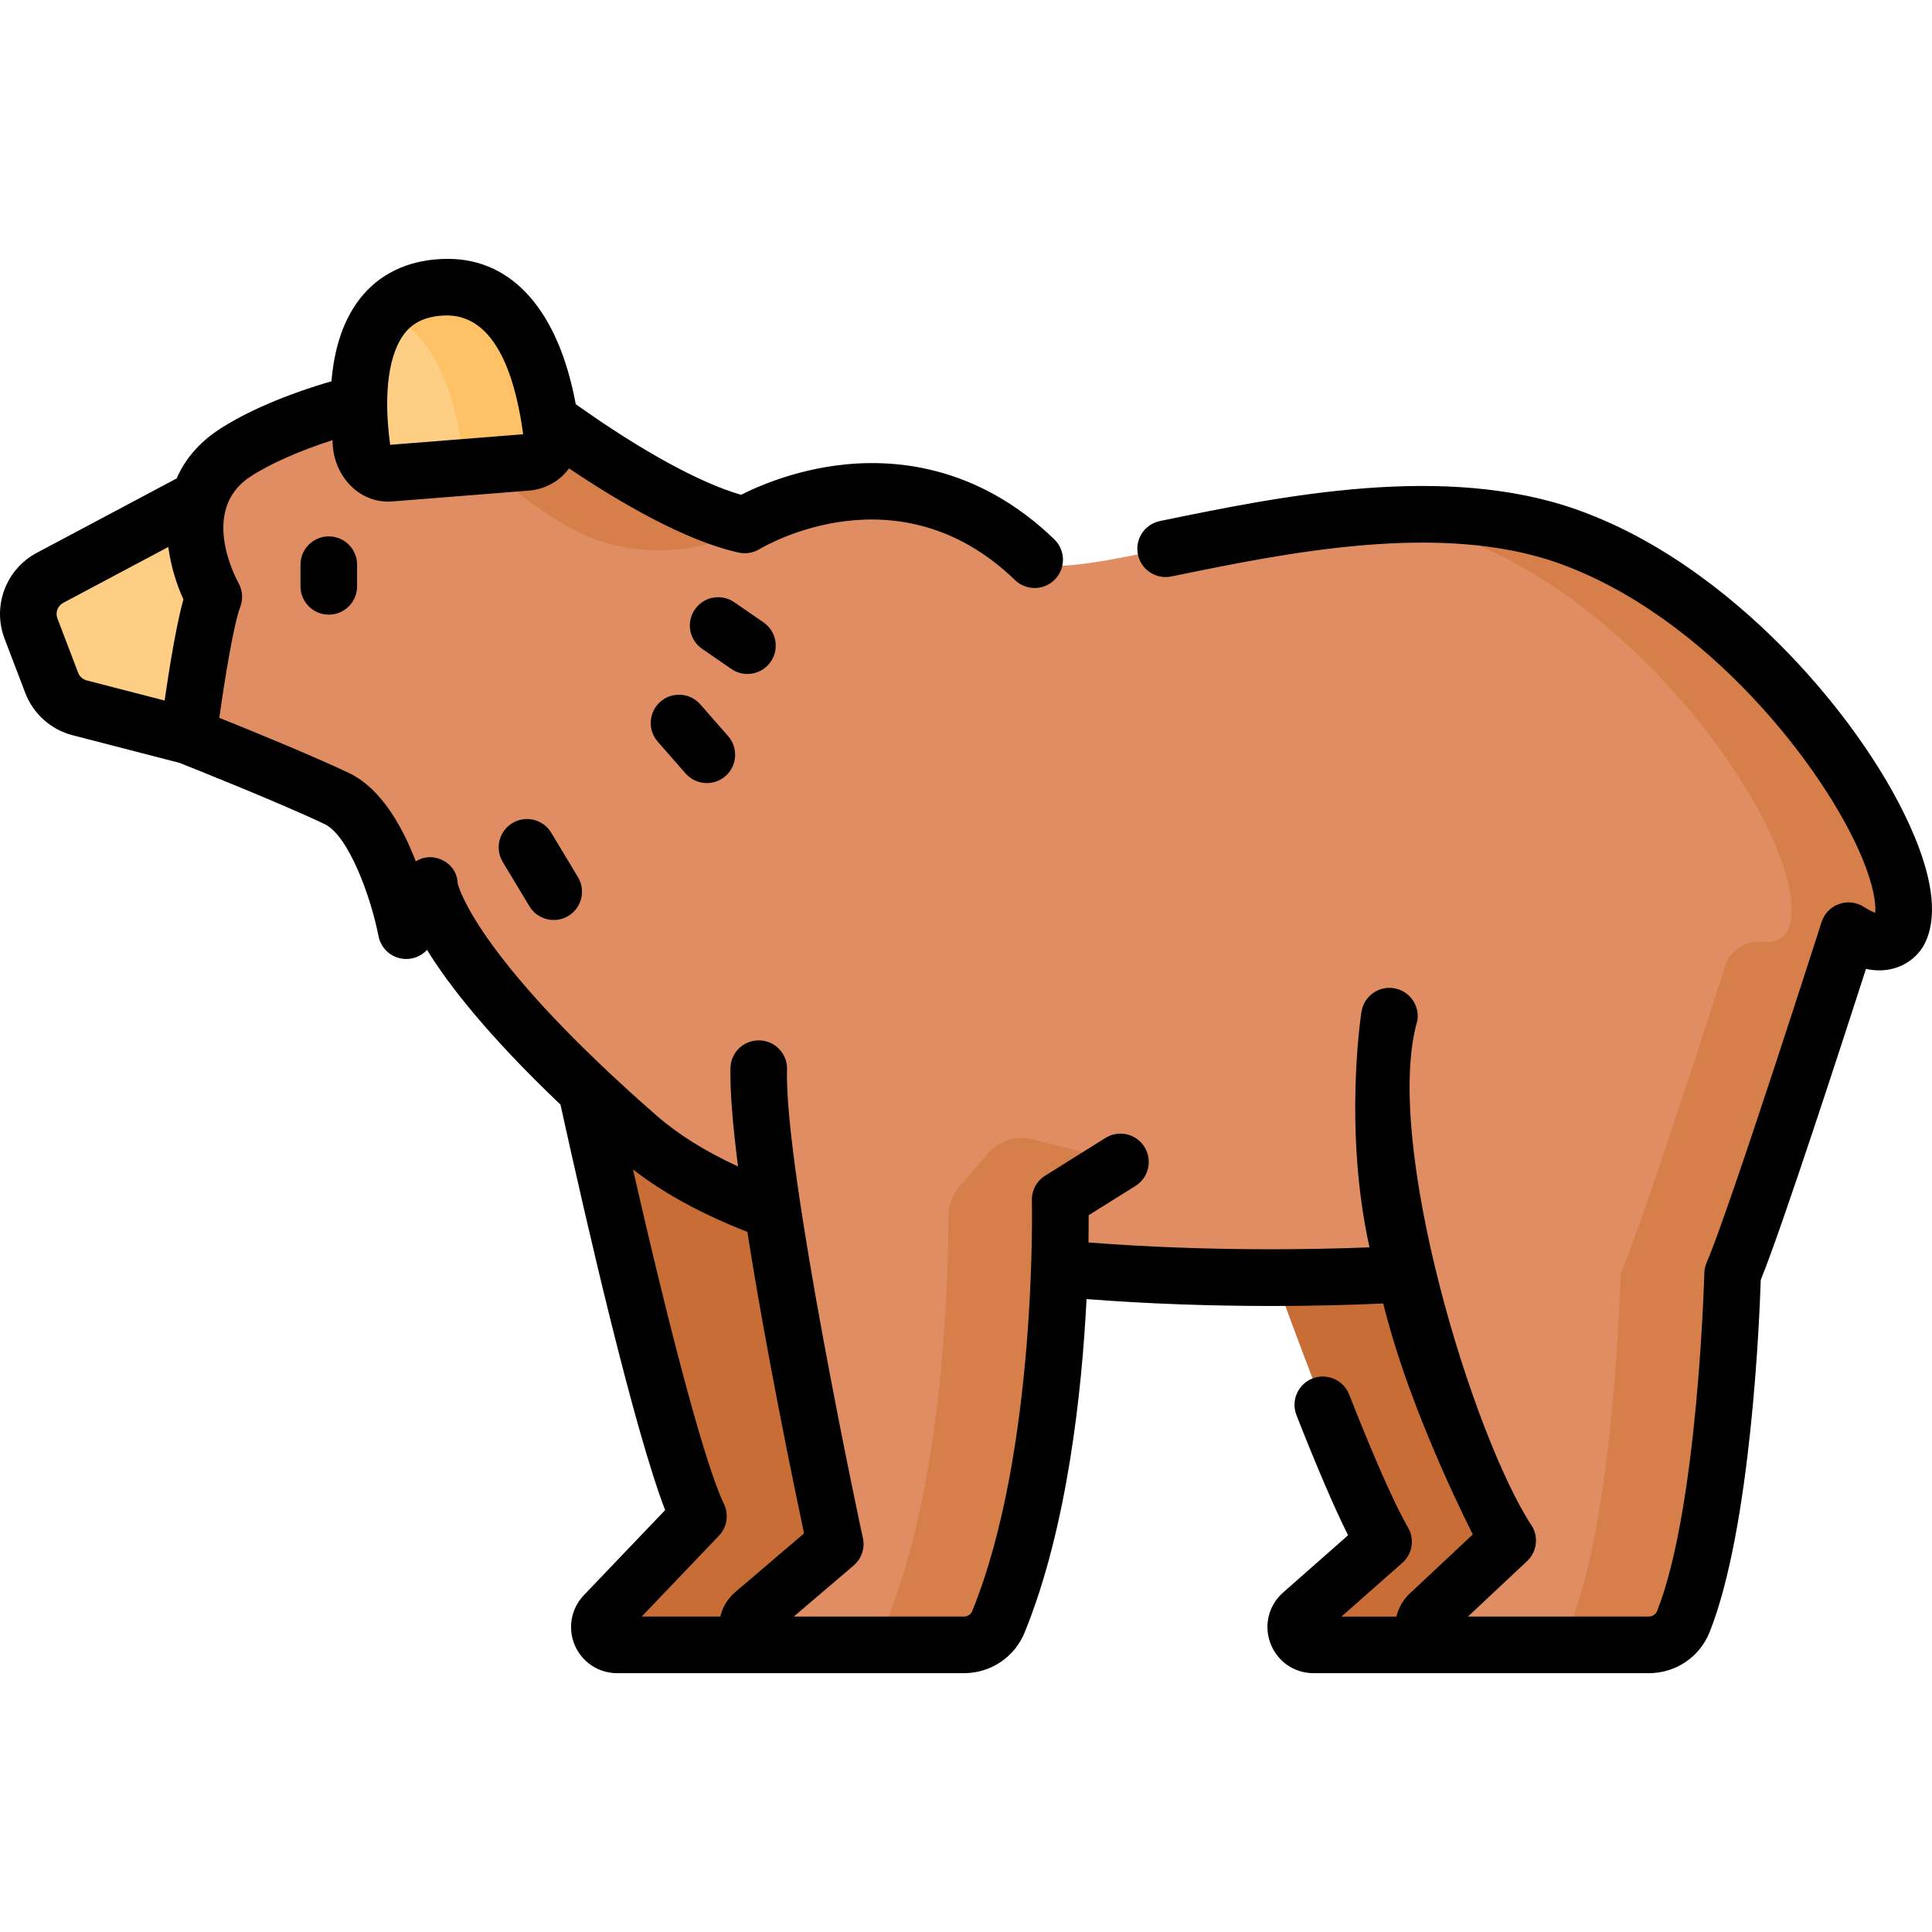 <svg id="Layer_1" enable-background="new 0 0 511.993 511.993" viewBox="0 0 511.993 511.993" xmlns="http://www.w3.org/2000/svg"><g><g><path d="m331.956 321.911s23.206 66.895 34.704 86.642l-21.664 19.099c-3.257 2.871-1.226 8.246 3.116 8.246h43.449l7.988-27.652v-86.334h-67.593z" fill="#c86d36"/><path d="m152.528 275.776s22.121 104.51 32.567 126.017l-24.961 26.138c-2.863 2.998-.738 7.965 3.407 7.965h45.518l12.29-26.73 6.759-114.908z" fill="#c86d36"/><path d="m52.851 132.071-39.607 21.063c-4.824 2.565-6.982 8.321-5.035 13.426l5.49 14.388c1.251 3.278 4.012 5.747 7.409 6.626l28.801 7.447 18.694-36.933z" fill="#fece85"/><path d="m415.525 142.175c-53.46-19.049-131.788 15.358-141.33 6.145-35.64-34.411-76.81-9.217-76.81-9.217-19.663-4.301-47.929-24.579-58.99-33.182s-56.532 1.229-76.196 14.133c-19.663 12.904-5.53 38.098-5.53 38.098-3.073 7.988-6.759 36.869-6.759 36.869s26.423 10.446 39.327 16.591 18.434 35.025 18.434 35.025l6.145-11.675s1.844 19.663 55.303 66.364c9.372 8.187 21.716 14.612 35.691 19.651 5.864 38.89 16.54 88.19 16.54 88.19l-21.613 18.433c-3.332 2.842-1.322 8.296 3.057 8.296h52.654c4.019 0 7.645-2.426 9.158-6.148 12.18-29.963 15.363-70.485 16.146-93.622 48.397 4.47 91.758 1.453 91.758 1.453 6.145 31.339 27.037 70.665 27.037 70.665l-20.803 19.503c-3.116 2.921-1.049 8.149 3.222 8.149h54.967c4.031 0 7.679-2.434 9.168-6.181 11.468-28.859 13.05-92.136 13.05-92.136 6.145-14.133 30.724-90.943 30.724-90.943 10.446 6.759 13.519 0 13.519 0 8.604-17.819-34.409-85.412-87.869-104.461z" fill="#e08d63"/><g fill="#d77f4a"><path d="m138.396 105.917c11.06 8.61 39.33 28.88 58.99 33.19-13.36 10.72-34.54 5.4-34.54 5.4-19.66-4.3-43.07-29.98-54.13-38.59-.73-.57-1.61-1.06-2.63-1.47 14.22-2.54 27.09-2.59 32.31 1.47z"/><path d="m503.396 246.637s-3.07 6.76-13.52 0c0 0-24.58 76.81-30.72 90.94 0 0-1.58 63.28-13.05 92.14-1.49 3.75-5.14 6.18-9.17 6.18h-29.68c4.04 0 7.68-2.43 9.17-6.18 11.47-28.86 13.05-92.14 13.05-92.14 4.83-11.1 21.03-60.86 27.76-81.71 1.38-4.29 5.64-6.8 10.13-6.28 4.77.54 6.35-2.95 6.35-2.95 8.61-17.82-34.41-85.41-87.87-104.46-5.7-2.03-11.54-3.9-17.46-5.64 16.3-.76 32.64.47 47.14 5.64 53.46 19.05 96.47 86.64 87.87 104.46z"/><path d="m296.93 307.916-23.252-5.996c-4.318-1.113-8.893.32-11.803 3.698l-7.714 8.953c-1.838 2.133-2.843 4.853-2.84 7.669.016 15.575-1.09 69.875-16.388 107.508-1.513 3.723-5.14 6.148-9.158 6.148h29.675c4.018 0 7.645-2.426 9.158-6.148 18.027-44.345 16.347-111.832 16.347-111.832z"/></g><path d="m139.628 122.526c4.046-.321 6.996-3.947 6.506-7.976-1.578-12.975-7.244-38.44-27.413-38.453-25.891-.017-24.617 29.675-22.691 43.211.529 3.718 3.869 6.372 7.613 6.074z" fill="#fece85"/><path d="m139.626 122.527-17.3 1.37c.38-1.02.52-2.13.38-3.28-1.4-11.46-5.98-32.65-20.92-37.46 3.6-4.27 8.99-7.07 16.94-7.06 20.16.01 25.83 25.48 27.41 38.45.49 4.03-2.46 7.66-6.51 7.98z" fill="#fec165"/></g><g><path d="m507.483 221.967c-6.359-15.496-18.515-33.224-33.349-48.641-12.176-12.654-31.791-29.556-56.091-38.215-35.175-12.534-78.407-3.656-109.975 2.828l-.673.138c-4.058.833-6.671 4.798-5.838 8.855s4.801 6.672 8.855 5.838l.674-.138c29.833-6.127 70.694-14.518 101.921-3.391 39.113 13.938 70.677 54.249 80.598 78.42 2.983 7.271 3.55 11.9 3.358 14.238-.665-.231-1.655-.681-3.016-1.561-1.96-1.268-4.401-1.551-6.599-.765-2.199.787-3.906 2.552-4.618 4.776-.244.765-24.534 76.611-30.455 90.237-.385.885-.595 1.836-.619 2.802-.015.619-1.672 62.257-12.521 89.557-.345.867-1.229 1.45-2.2 1.45h-45.381-2.537l15.657-14.678c2.469-2.315 3.081-5.999 1.494-8.989-15.864-23.836-39.812-102.515-30.547-134.302.629-4.092-2.177-7.92-6.269-8.552-4.096-.633-7.925 2.174-8.557 6.267-.215 1.393-4.727 31.582 2.135 62.41-14.07.568-42.86 1.184-74.482-1.297.047-2.896.057-5.336.051-7.215l12.408-7.766c3.511-2.198 4.575-6.826 2.378-10.336-2.198-3.512-6.825-4.576-10.337-2.378l-15.977 10c-2.246 1.406-3.584 3.894-3.519 6.544.017.659 1.441 66.414-15.796 108.82-.364.896-1.232 1.474-2.211 1.474h-45.088l15.855-13.524c2.102-1.792 3.048-4.594 2.463-7.293-.381-1.435-20.93-97.92-20.11-124.225.087-4.141-3.2-7.568-7.342-7.655-4.175-.062-7.567 3.202-7.654 7.342-.132 6.338.665 15.513 2.011 26.081-8.643-3.992-15.861-8.491-21.533-13.444-46.418-40.548-52.273-59.634-52.77-61.59-.093-3.359-2.411-5.943-5.699-6.747-1.883-.46-3.798-.061-5.398.917-3.536-9.216-9.189-19.354-17.725-23.423-9.504-4.524-25.844-11.196-34.34-14.613 1.526-10.835 3.867-25.006 5.547-29.371.801-2.083.634-4.415-.458-6.361-.438-.78-10.552-19.202 3.1-28.16 5.22-3.421 13.032-6.868 21.832-9.701-.09 8.983 6.799 17.096 16.097 16.23l35.984-2.856c4.167-.337 8.133-2.481 10.579-5.887 13.015 8.751 30.701 19.188 44.98 22.317 1.875.411 3.856.074 5.5-.917 1.487-.897 36.806-21.636 67.707 8.196 1.455 1.406 3.333 2.104 5.208 2.104 1.964 0 3.925-.767 5.396-2.291 2.877-2.98 2.794-7.728-.187-10.605-20.572-19.862-42.889-21.592-57.986-19.545-11.525 1.562-20.609 5.511-25.028 7.743-10.858-3.117-26.519-11.699-43.813-24.017-4.529-24.556-16.657-38.493-33.851-38.504-.009 0-.017 0-.025 0-9.294 0-17.032 3.254-22.379 9.412-5.428 6.251-7.78 14.593-8.48 23.023-11.86 3.455-22.5 7.996-29.76 12.755-5.603 3.677-9.167 8.183-11.275 13.004l-37.08 19.719c-8.147 4.333-11.811 14.102-8.52 22.722l5.489 14.386c2.111 5.538 6.799 9.731 12.538 11.215l28.369 7.336c3.482 1.383 26.787 10.675 38.41 16.206 6.431 3.066 12.33 19.521 14.291 29.671.6 3.129 3.11 5.539 6.262 6.008 2.498.372 4.955-.536 6.609-2.324 5.712 9.285 16.186 22.723 35.355 40.988 7.245 32.92 19.54 86.142 27.74 107.463l-21.56 22.571c-3.378 3.543-4.314 8.741-2.387 13.241 1.926 4.498 6.332 7.403 11.226 7.403h91.903c7.11 0 13.433-4.249 16.106-10.824 11.362-27.952 15.161-64.086 16.388-88.311 34.87 2.706 65.664 1.777 78.626 1.159 5.887 24.069 18.287 50.323 23.728 61.216l-16.677 15.634c-1.813 1.697-3.017 3.834-3.555 6.126h-14.578l16.127-14.213c2.686-2.367 3.324-6.303 1.523-9.398-2.455-4.221-7.155-13.761-15.604-35.245-1.516-3.855-5.87-5.751-9.725-4.235-3.854 1.516-5.75 5.87-4.234 9.724 5.467 13.902 10.048 24.562 13.673 31.821l-17.219 15.175c-3.844 3.396-5.156 8.688-3.342 13.482 1.813 4.792 6.299 7.889 11.428 7.889h88.82c7.171 0 13.506-4.282 16.14-10.91 10.991-27.655 13.223-83.423 13.536-93.298 5.691-13.958 21.643-63.059 27.887-82.428 2.663.571 5.198.509 7.587-.191 4.228-1.239 6.94-4.271 8.094-6.734 3.122-6.532 2.215-15.908-2.694-27.869zm-399.835-134.124c2.481-2.857 6.096-4.247 11.052-4.247 14.206.27 18.405 20.237 19.943 31.484l-35.24 2.797c-1.907-13.792-.365-24.725 4.245-30.034zm-86.941 90.431-5.49-14.388c-.598-1.567.067-3.342 1.549-4.13l27.84-14.805c.675 5.188 2.235 10.021 3.994 13.863-1.931 7.031-3.811 18.784-4.978 26.835l-20.635-5.336c-1.044-.27-1.895-1.032-2.28-2.039zm169.812 228.703c2.164-2.266 2.691-5.639 1.322-8.457-4.703-9.684-13.501-42.15-24.095-88.613 8.12 6.314 18.288 11.861 30.318 16.551 4.896 31.358 12.372 67.426 15.016 79.904l-18.211 15.533c-2.052 1.75-3.403 4.032-3.98 6.502h-20.831z"/><path d="m87.131 142.144c-4.143 0-7.5 3.358-7.5 7.5v5.743c0 4.142 3.357 7.5 7.5 7.5s7.5-3.358 7.5-7.5v-5.743c0-4.142-3.358-7.5-7.5-7.5z"/><path d="m204.25 175.362c2.351-3.411 1.49-8.081-1.92-10.431l-7.756-5.344c-3.413-2.351-8.081-1.491-10.432 1.92s-1.49 8.081 1.92 10.431l7.756 5.344c1.3.896 2.782 1.325 4.249 1.325 2.384 0 4.728-1.134 6.183-3.245z"/><path d="m185.587 186.663c-2.73-3.116-7.469-3.429-10.584-.699-3.115 2.729-3.429 7.468-.699 10.583l7.373 8.416c1.483 1.692 3.559 2.558 5.645 2.558 1.754 0 3.517-.612 4.939-1.859 3.115-2.729 3.429-7.468.699-10.583z"/><path d="m135.789 218.124c-3.549 2.136-4.693 6.745-2.558 10.293l7.078 11.758c1.408 2.338 3.889 3.633 6.433 3.633 1.317 0 2.651-.347 3.861-1.076 3.549-2.136 4.693-6.745 2.558-10.293l-7.078-11.758c-2.138-3.55-6.748-4.695-10.294-2.557z"/></g></g><g/><g/><g/><g/><g/><g/><g/><g/><g/><g/><g/><g/><g/><g/><g/></svg>